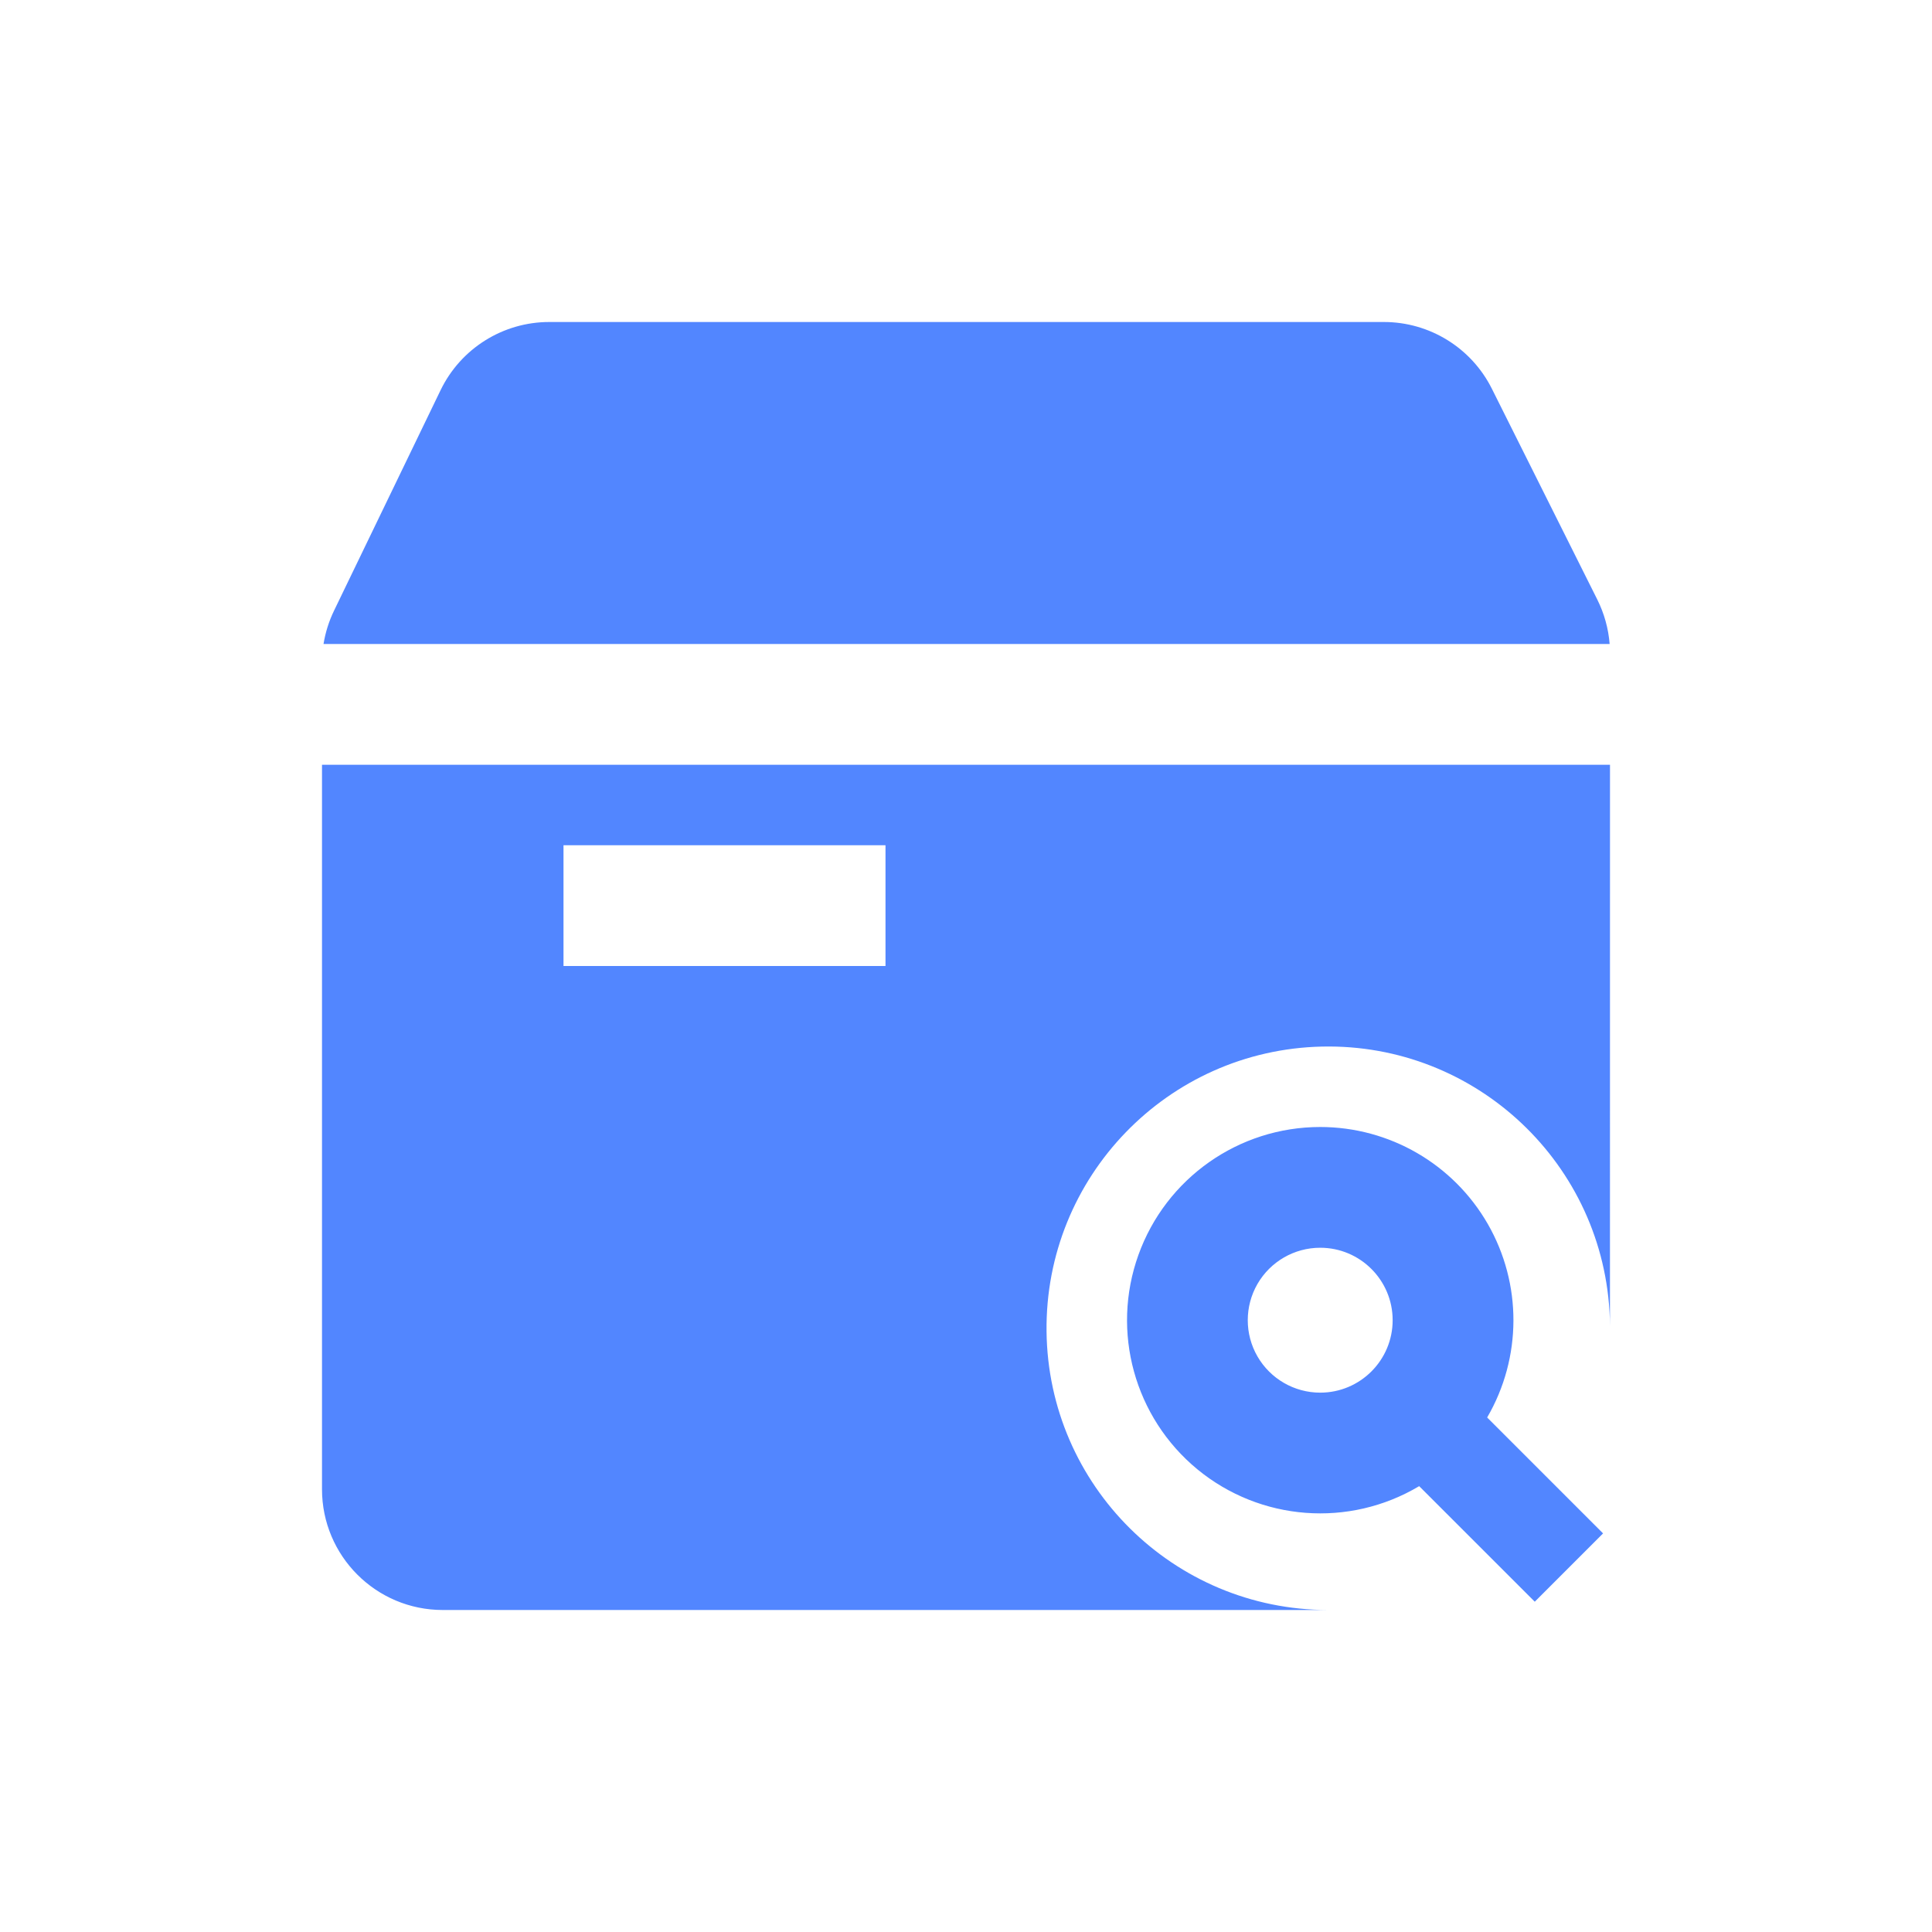 <?xml version="1.0" encoding="UTF-8"?>
<svg width="48px" height="48px" viewBox="0 0 48 48" version="1.1" xmlns="http://www.w3.org/2000/svg" xmlns:xlink="http://www.w3.org/1999/xlink">
    <!-- Generator: Sketch 53.1 (72631) - https://sketchapp.com -->
    <title>inspection-fill</title>
    <desc>Created with Sketch.</desc>
    <defs>
        <filter x="-50.0%" y="-50.0%" width="200.0%" height="200.0%" filterUnits="objectBoundingBox" id="filter-1">
            <feOffset dx="0" dy="0" in="SourceAlpha" result="shadowOffsetOuter1"></feOffset>
            <feGaussianBlur stdDeviation="4" in="shadowOffsetOuter1" result="shadowBlurOuter1"></feGaussianBlur>
            <feColorMatrix values="0 0 0 0 0.322   0 0 0 0 0.525   0 0 0 0 1  0 0 0 0.445 0" type="matrix" in="shadowBlurOuter1" result="shadowMatrixOuter1"></feColorMatrix>
            <feMerge>
                <feMergeNode in="shadowMatrixOuter1"></feMergeNode>
                <feMergeNode in="SourceGraphic"></feMergeNode>
            </feMerge>
        </filter>
    </defs>
    <g id="Page-1" stroke="none" stroke-width="1" fill="none" fill-rule="evenodd">
        <g id="个人中心-就业管理" transform="translate(-546, -289)" fill="#5286FF" fill-rule="nonzero">
            <g id="inspection-fill" filter="url(#filter-1)" transform="translate(554, 297)">
                <path d="M32,11 L31.999,24.947 L31.996,24.759 C31.864,20.928 28.675,17.915 24.842,18.002 C21.009,18.088 17.959,21.242 18.001,25.076 C18.042,28.909 21.159,31.996 24.993,32 L3,32 C1.343,32 0,30.657 0,29 L0,11 L32,11 L32,11 Z M24.8,20 C26.519,20 28.106,20.918 28.963,22.408 C29.819,23.898 29.813,25.732 28.948,27.217 L31.828,30.097 L30.131,31.794 L27.259,28.923 C25.519,29.96 23.315,29.793 21.75,28.506 C20.186,27.218 19.599,25.087 20.283,23.18 C20.967,21.273 22.774,20 24.8,20 L24.8,20 Z M24.8,23 C24.157,23 23.563,23.343 23.241,23.9 C22.92,24.457 22.92,25.143 23.241,25.7 C23.563,26.257 24.157,26.6 24.8,26.6 C25.794,26.6 26.6,25.794 26.6,24.8 C26.6,23.806 25.794,23 24.8,23 L24.8,23 Z M14,13 L6,13 L6,16 L14,16 L14,13 Z M26.382,1.33226763e-15 C27.518,3.86047435e-05 28.557,0.642 29.065,1.658 L31.683,6.893 C31.856,7.239 31.961,7.615 31.991,8 L0.038,8 C0.084,7.714 0.172,7.435 0.298,7.174 L2.946,1.694 C3.447,0.658 4.496,-7.36334305e-05 5.647,0 L26.382,1.33226763e-15 Z" id="形状"></path>
            </g>
        </g>
    </g>
</svg>